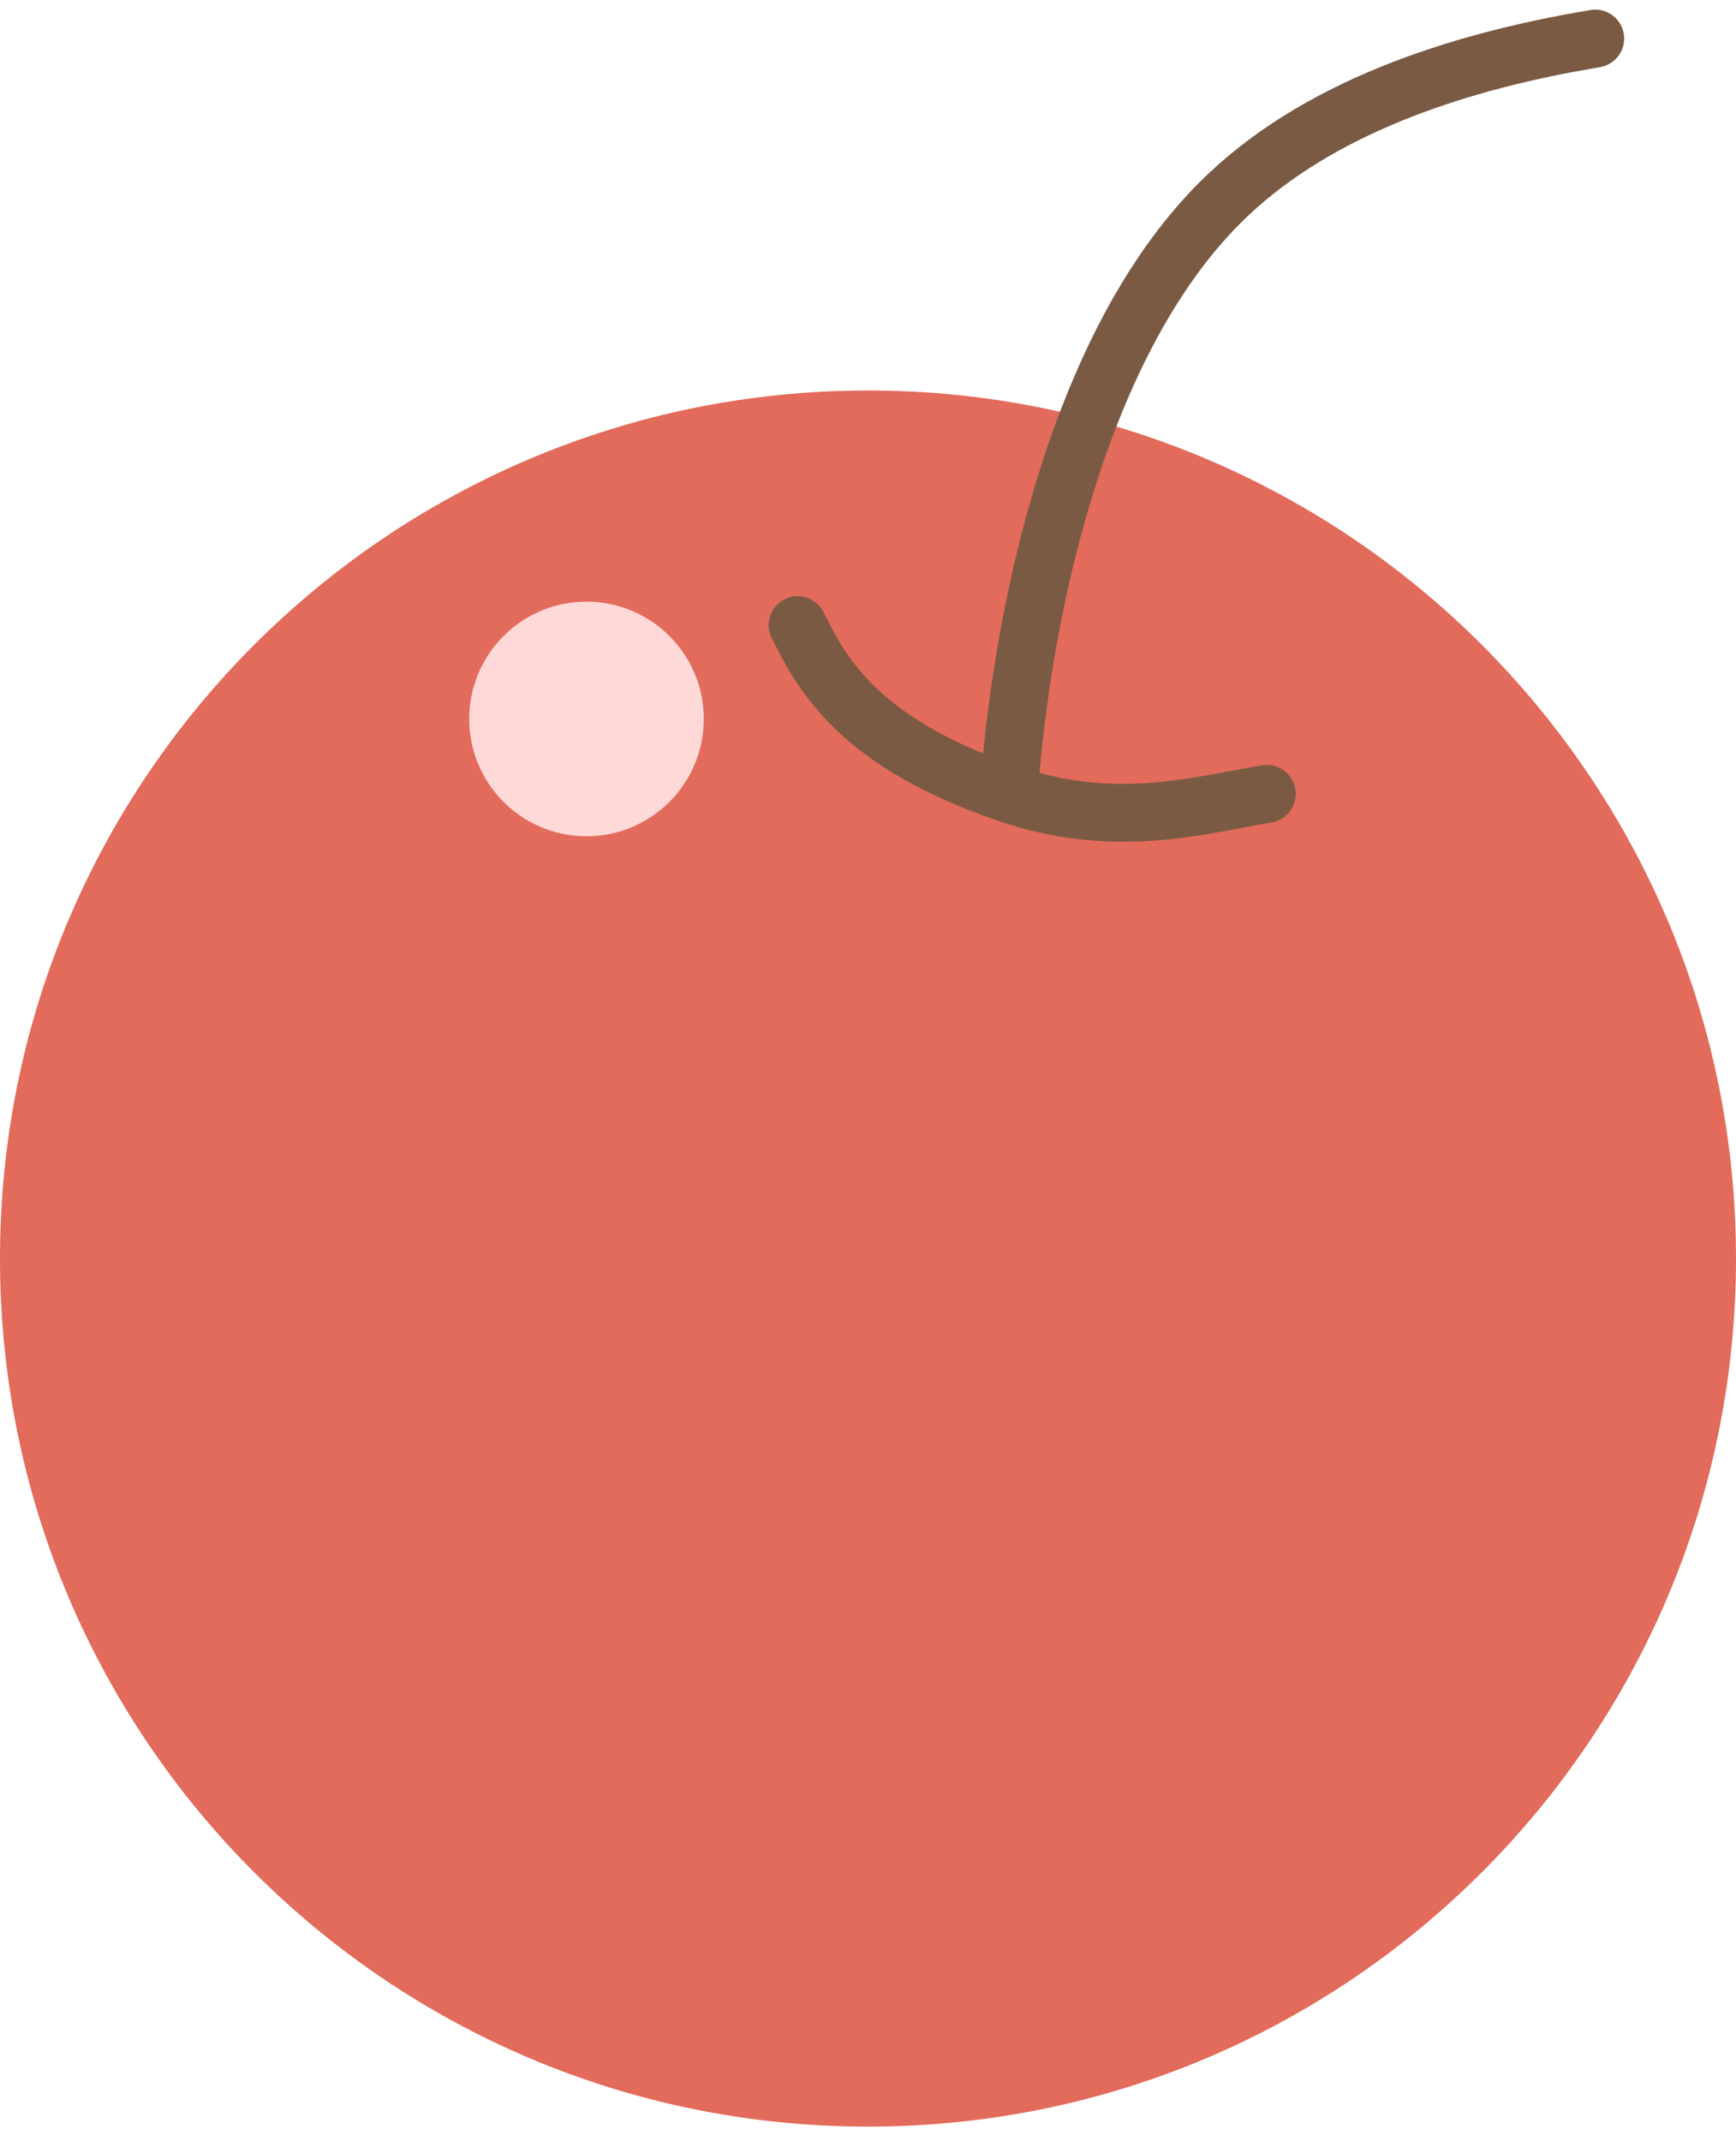 <svg width="90" height="111" viewBox="0 0 90 111" fill="none" xmlns="http://www.w3.org/2000/svg">
<path d="M45 20.243C69.853 20.243 90 40.391 90 65.243C90 90.096 69.853 110.243 45 110.243C20.147 110.243 2.0619e-06 90.096 0 65.243C0 40.391 20.147 20.243 45 20.243Z" fill="#E36B5B"/>
<path d="M36.487 37.27C36.487 40.629 33.764 43.352 30.406 43.352C27.047 43.352 24.325 40.629 24.325 37.27C24.325 33.912 27.047 31.189 30.406 31.189C33.764 31.189 36.487 33.912 36.487 37.27Z" fill="#FFD8D8"/>
<path d="M82.609 0.503C83.367 0.454 84.055 0.987 84.183 1.753C84.319 2.57 83.766 3.343 82.949 3.48L81.605 3.719C74.901 4.983 68.553 7.325 64.304 11.574C60.745 15.133 58.253 20.361 56.577 25.879C55.06 30.874 54.248 35.991 53.889 40.069C58.383 41.274 61.913 40.271 65.425 39.676C66.242 39.537 67.017 40.088 67.155 40.904C67.294 41.721 66.743 42.495 65.927 42.634C62.535 43.209 58.021 44.497 52.366 42.754L51.816 42.575C47.714 41.185 45.076 39.503 43.285 37.77C41.715 36.25 40.86 34.746 40.255 33.562L40.01 33.076L39.948 32.936C39.679 32.225 39.986 31.411 40.681 31.064C41.375 30.716 42.211 30.959 42.618 31.601L42.694 31.734L42.922 32.188C43.47 33.258 44.141 34.422 45.372 35.614C46.54 36.745 48.269 37.951 50.97 39.059C51.374 34.948 52.211 29.936 53.707 25.008C55.448 19.274 58.125 13.511 62.183 9.453C67.38 4.256 75.055 1.754 82.456 0.521L82.609 0.503Z" fill="#7A5A43"/>
</svg>

